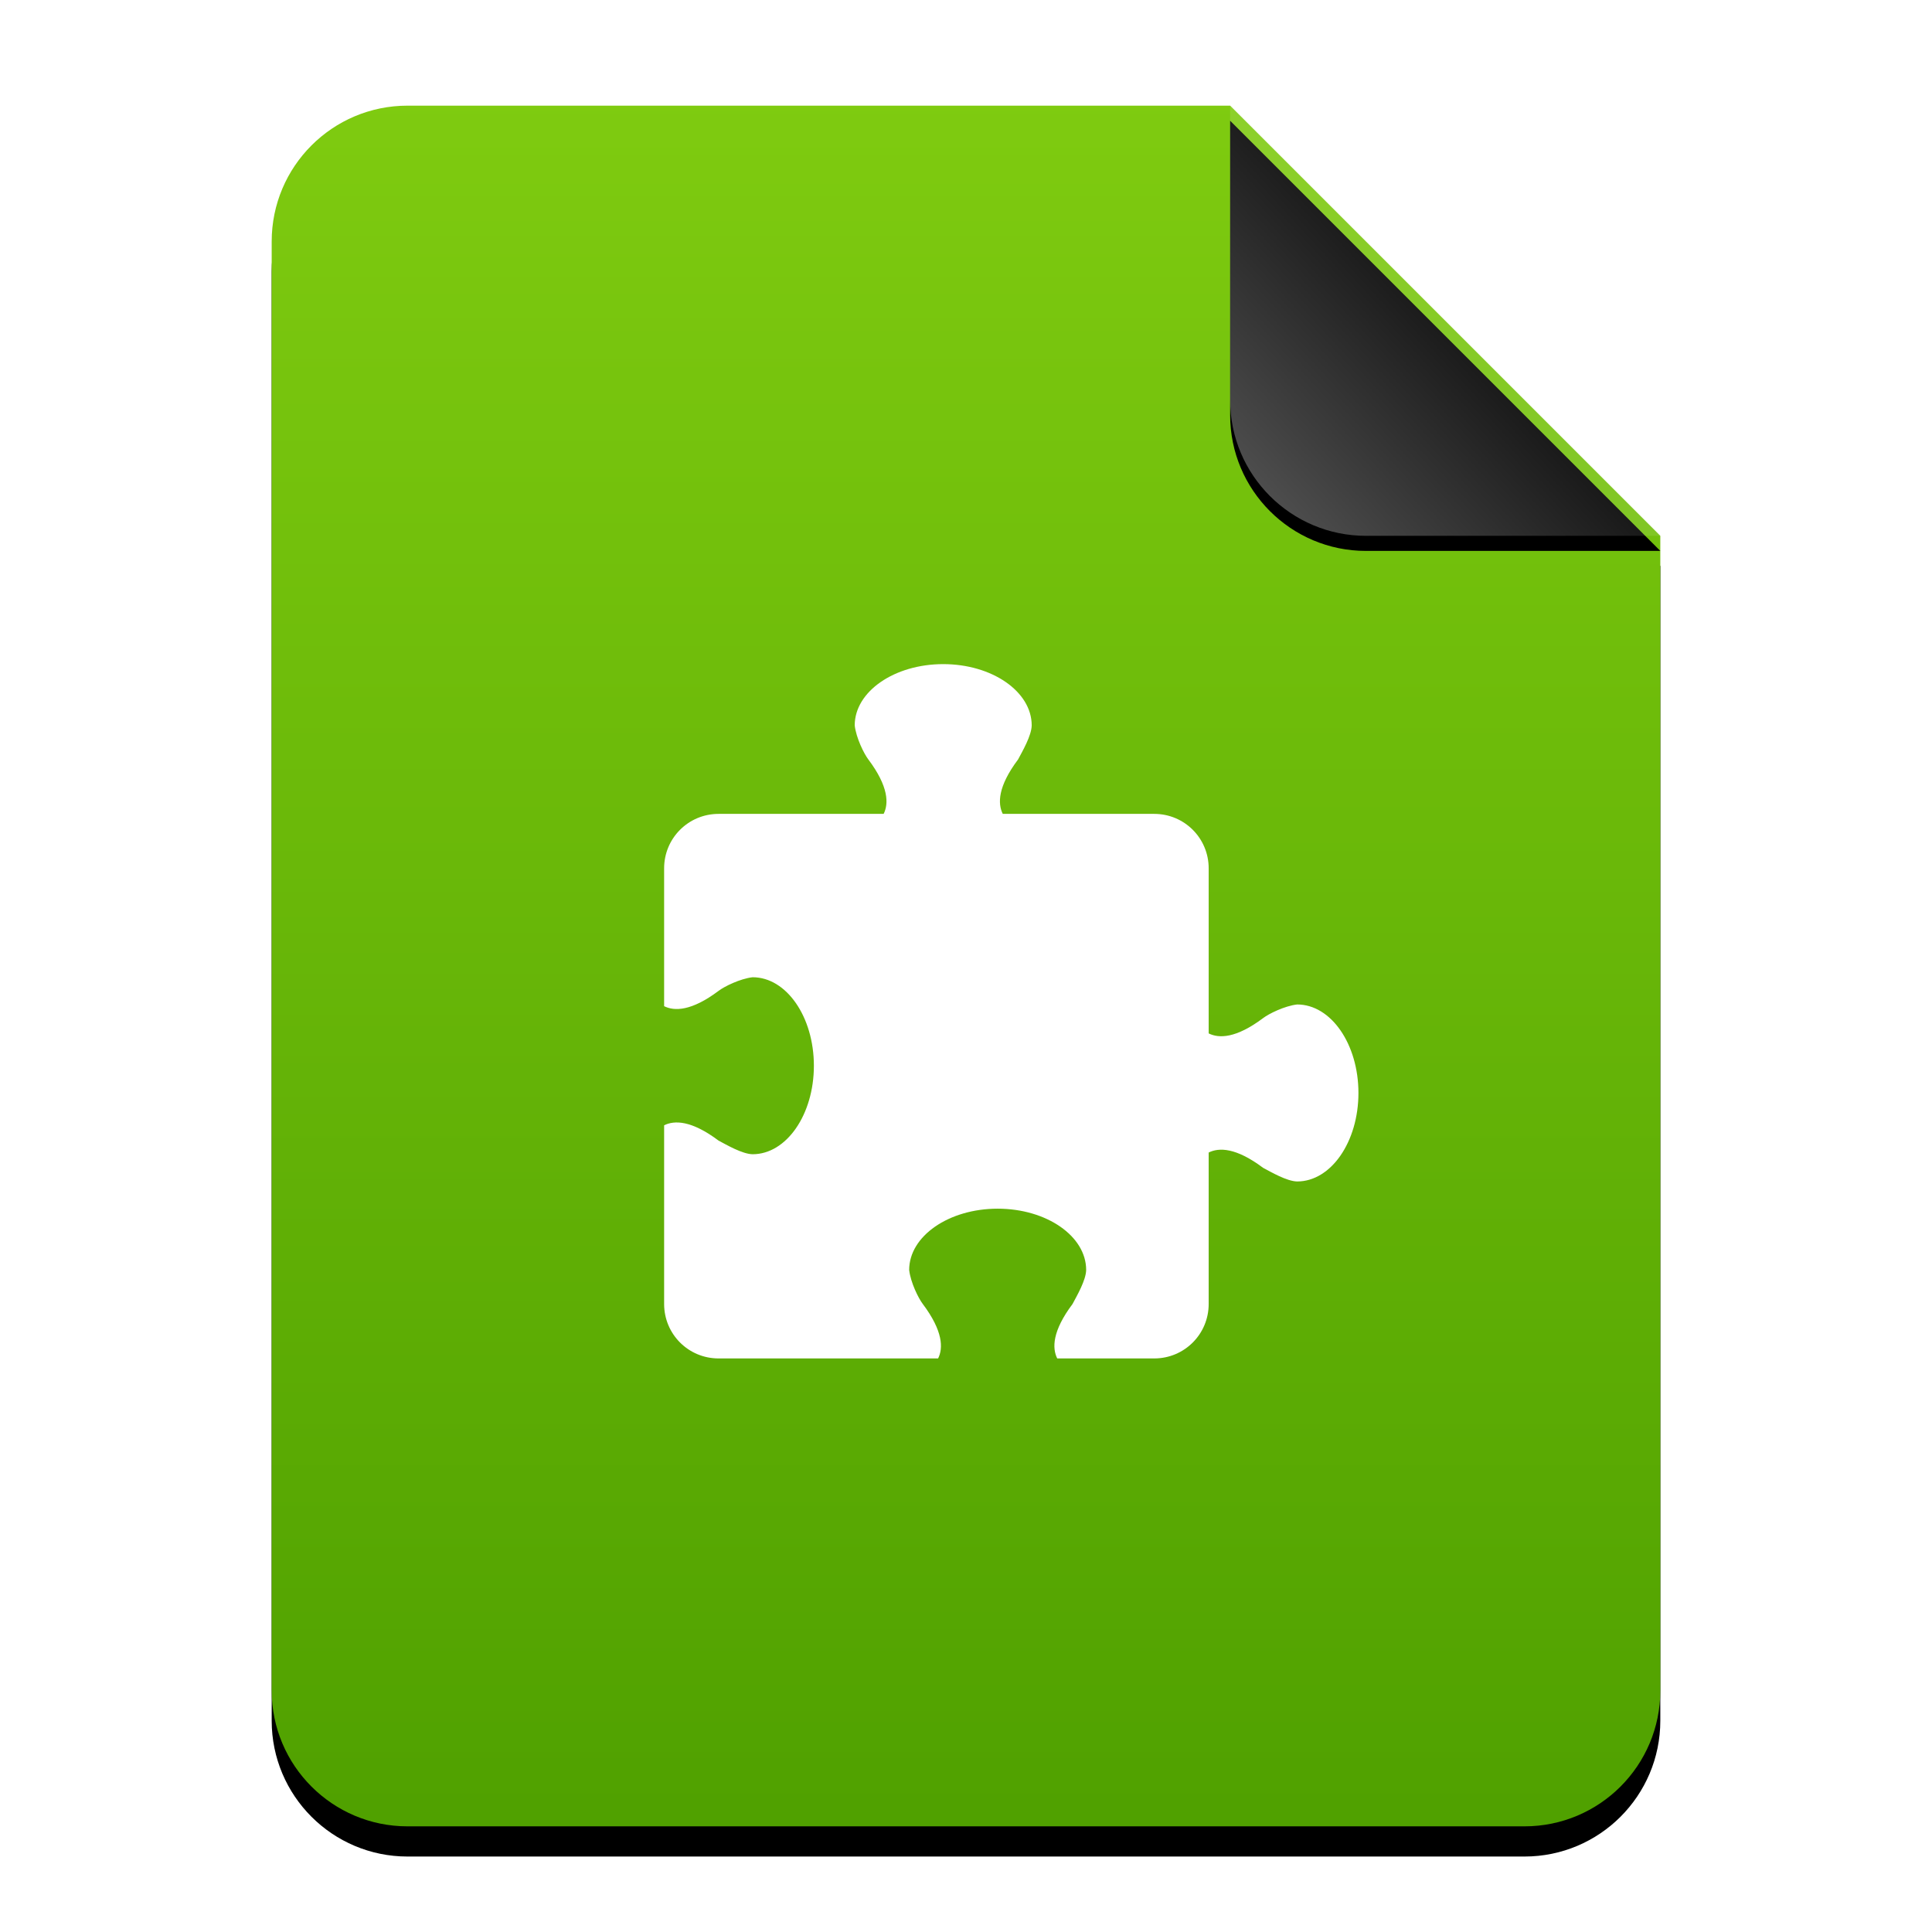 <?xml version="1.0" encoding="UTF-8"?>
<svg width="128px" height="128px" viewBox="0 0 128 128" version="1.1" xmlns="http://www.w3.org/2000/svg" xmlns:xlink="http://www.w3.org/1999/xlink">
    <title>mimetypes/128/extension</title>
    <defs>
        <linearGradient x1="50%" y1="0%" x2="50%" y2="98.501%" id="linearGradient-1">
            <stop stop-color="#7FCB10" offset="0%"></stop>
            <stop stop-color="#50A100" offset="100%"></stop>
        </linearGradient>
        <path d="M92,105 C92,109.971 87.971,114 83,114 L9,114 C4.029,114 6.08718376e-16,109.971 0,105 L0,9 C-6.08718376e-16,4.029 4.029,9.13077564e-16 9,0 L63.5,0 L92,28.5 L92,105 Z" id="path-2"></path>
        <filter x="-12.5%" y="-8.3%" width="125.0%" height="120.2%" filterUnits="objectBoundingBox" id="filter-3">
            <feOffset dx="0" dy="2" in="SourceAlpha" result="shadowOffsetOuter1"></feOffset>
            <feGaussianBlur stdDeviation="3.5" in="shadowOffsetOuter1" result="shadowBlurOuter1"></feGaussianBlur>
            <feColorMatrix values="0 0 0 0 0.464   0 0 0 0 0.679   0 0 0 0 0  0 0 0 0.5 0" type="matrix" in="shadowBlurOuter1"></feColorMatrix>
        </filter>
        <linearGradient x1="50%" y1="50%" x2="7.994%" y2="88.893%" id="linearGradient-4">
            <stop stop-color="#FFFFFF" stop-opacity="0.1" offset="0%"></stop>
            <stop stop-color="#FFFFFF" stop-opacity="0.3" offset="100%"></stop>
        </linearGradient>
        <path d="M63.5,0 L92,28.5 L72.5,28.5 C67.529,28.5 63.5,24.471 63.5,19.5 L63.5,0 L63.5,0 Z" id="path-5"></path>
        <filter x="-12.3%" y="-8.8%" width="124.6%" height="124.6%" filterUnits="objectBoundingBox" id="filter-6">
            <feOffset dx="0" dy="1" in="SourceAlpha" result="shadowOffsetOuter1"></feOffset>
            <feGaussianBlur stdDeviation="1" in="shadowOffsetOuter1" result="shadowBlurOuter1"></feGaussianBlur>
            <feComposite in="shadowBlurOuter1" in2="SourceAlpha" operator="out" result="shadowBlurOuter1"></feComposite>
            <feColorMatrix values="0 0 0 0 0   0 0 0 0 0   0 0 0 0 0  0 0 0 0.05 0" type="matrix" in="shadowBlurOuter1"></feColorMatrix>
        </filter>
    </defs>
    <g id="mimetypes/128/extension" stroke="none" stroke-width="1" fill="none" fill-rule="evenodd">
        <g id="编组-2" transform="translate(18, 7)">
            <g id="蒙版">
                <use fill="black" fill-opacity="1" filter="url(#filter-3)" xlink:href="#path-2"></use>
                <use fill="url(#linearGradient-1)" fill-rule="evenodd" xlink:href="#path-2"></use>
            </g>
            <g id="折角">
                <use fill="black" fill-opacity="1" filter="url(#filter-6)" xlink:href="#path-5"></use>
                <use fill="url(#linearGradient-4)" fill-rule="evenodd" xlink:href="#path-5"></use>
            </g>
        </g>
        <path d="M62.49,44 C59.252,44 56.627,45.817 56.627,48.059 C56.722,48.895 57.25,49.951 57.529,50.314 C58.882,52.118 58.882,53.245 58.544,53.922 L47.608,53.922 C45.609,53.922 44,55.531 44,57.529 L44,66.662 C44.676,67 45.804,67 47.608,65.647 C47.97,65.368 49.026,64.839 49.863,64.745 C52.104,64.745 53.922,67.37 53.922,70.608 C53.922,73.846 52.104,76.471 49.863,76.471 C49.175,76.459 48.129,75.844 47.608,75.569 C45.804,74.216 44.676,74.216 44,74.554 L44,86.392 C44,88.391 45.609,90 47.608,90 L62.152,90 C62.49,89.324 62.49,88.196 61.137,86.392 C60.858,86.03 60.329,84.974 60.235,84.137 C60.235,81.896 62.86,80.078 66.098,80.078 C69.336,80.078 71.961,81.896 71.961,84.137 C71.949,84.825 71.334,85.871 71.059,86.392 C69.706,88.196 69.706,89.324 70.044,90 L76.471,90 C78.469,90 80.078,88.391 80.078,86.392 L80.078,76.358 C80.755,76.02 81.882,76.02 83.686,77.373 C84.207,77.648 85.253,78.263 85.941,78.275 C88.183,78.275 90,75.65 90,72.412 C90,69.174 88.183,66.549 85.941,66.549 C85.105,66.643 84.049,67.172 83.686,67.451 C81.882,68.804 80.755,68.804 80.078,68.466 L80.078,57.529 C80.078,55.531 78.469,53.922 76.471,53.922 L66.436,53.922 C66.098,53.245 66.098,52.118 67.451,50.314 C67.726,49.793 68.341,48.747 68.353,48.059 C68.353,45.817 65.728,44 62.49,44 L62.49,44 Z" id="rect4096" fill="#FFFFFF"></path>
    </g>
</svg>